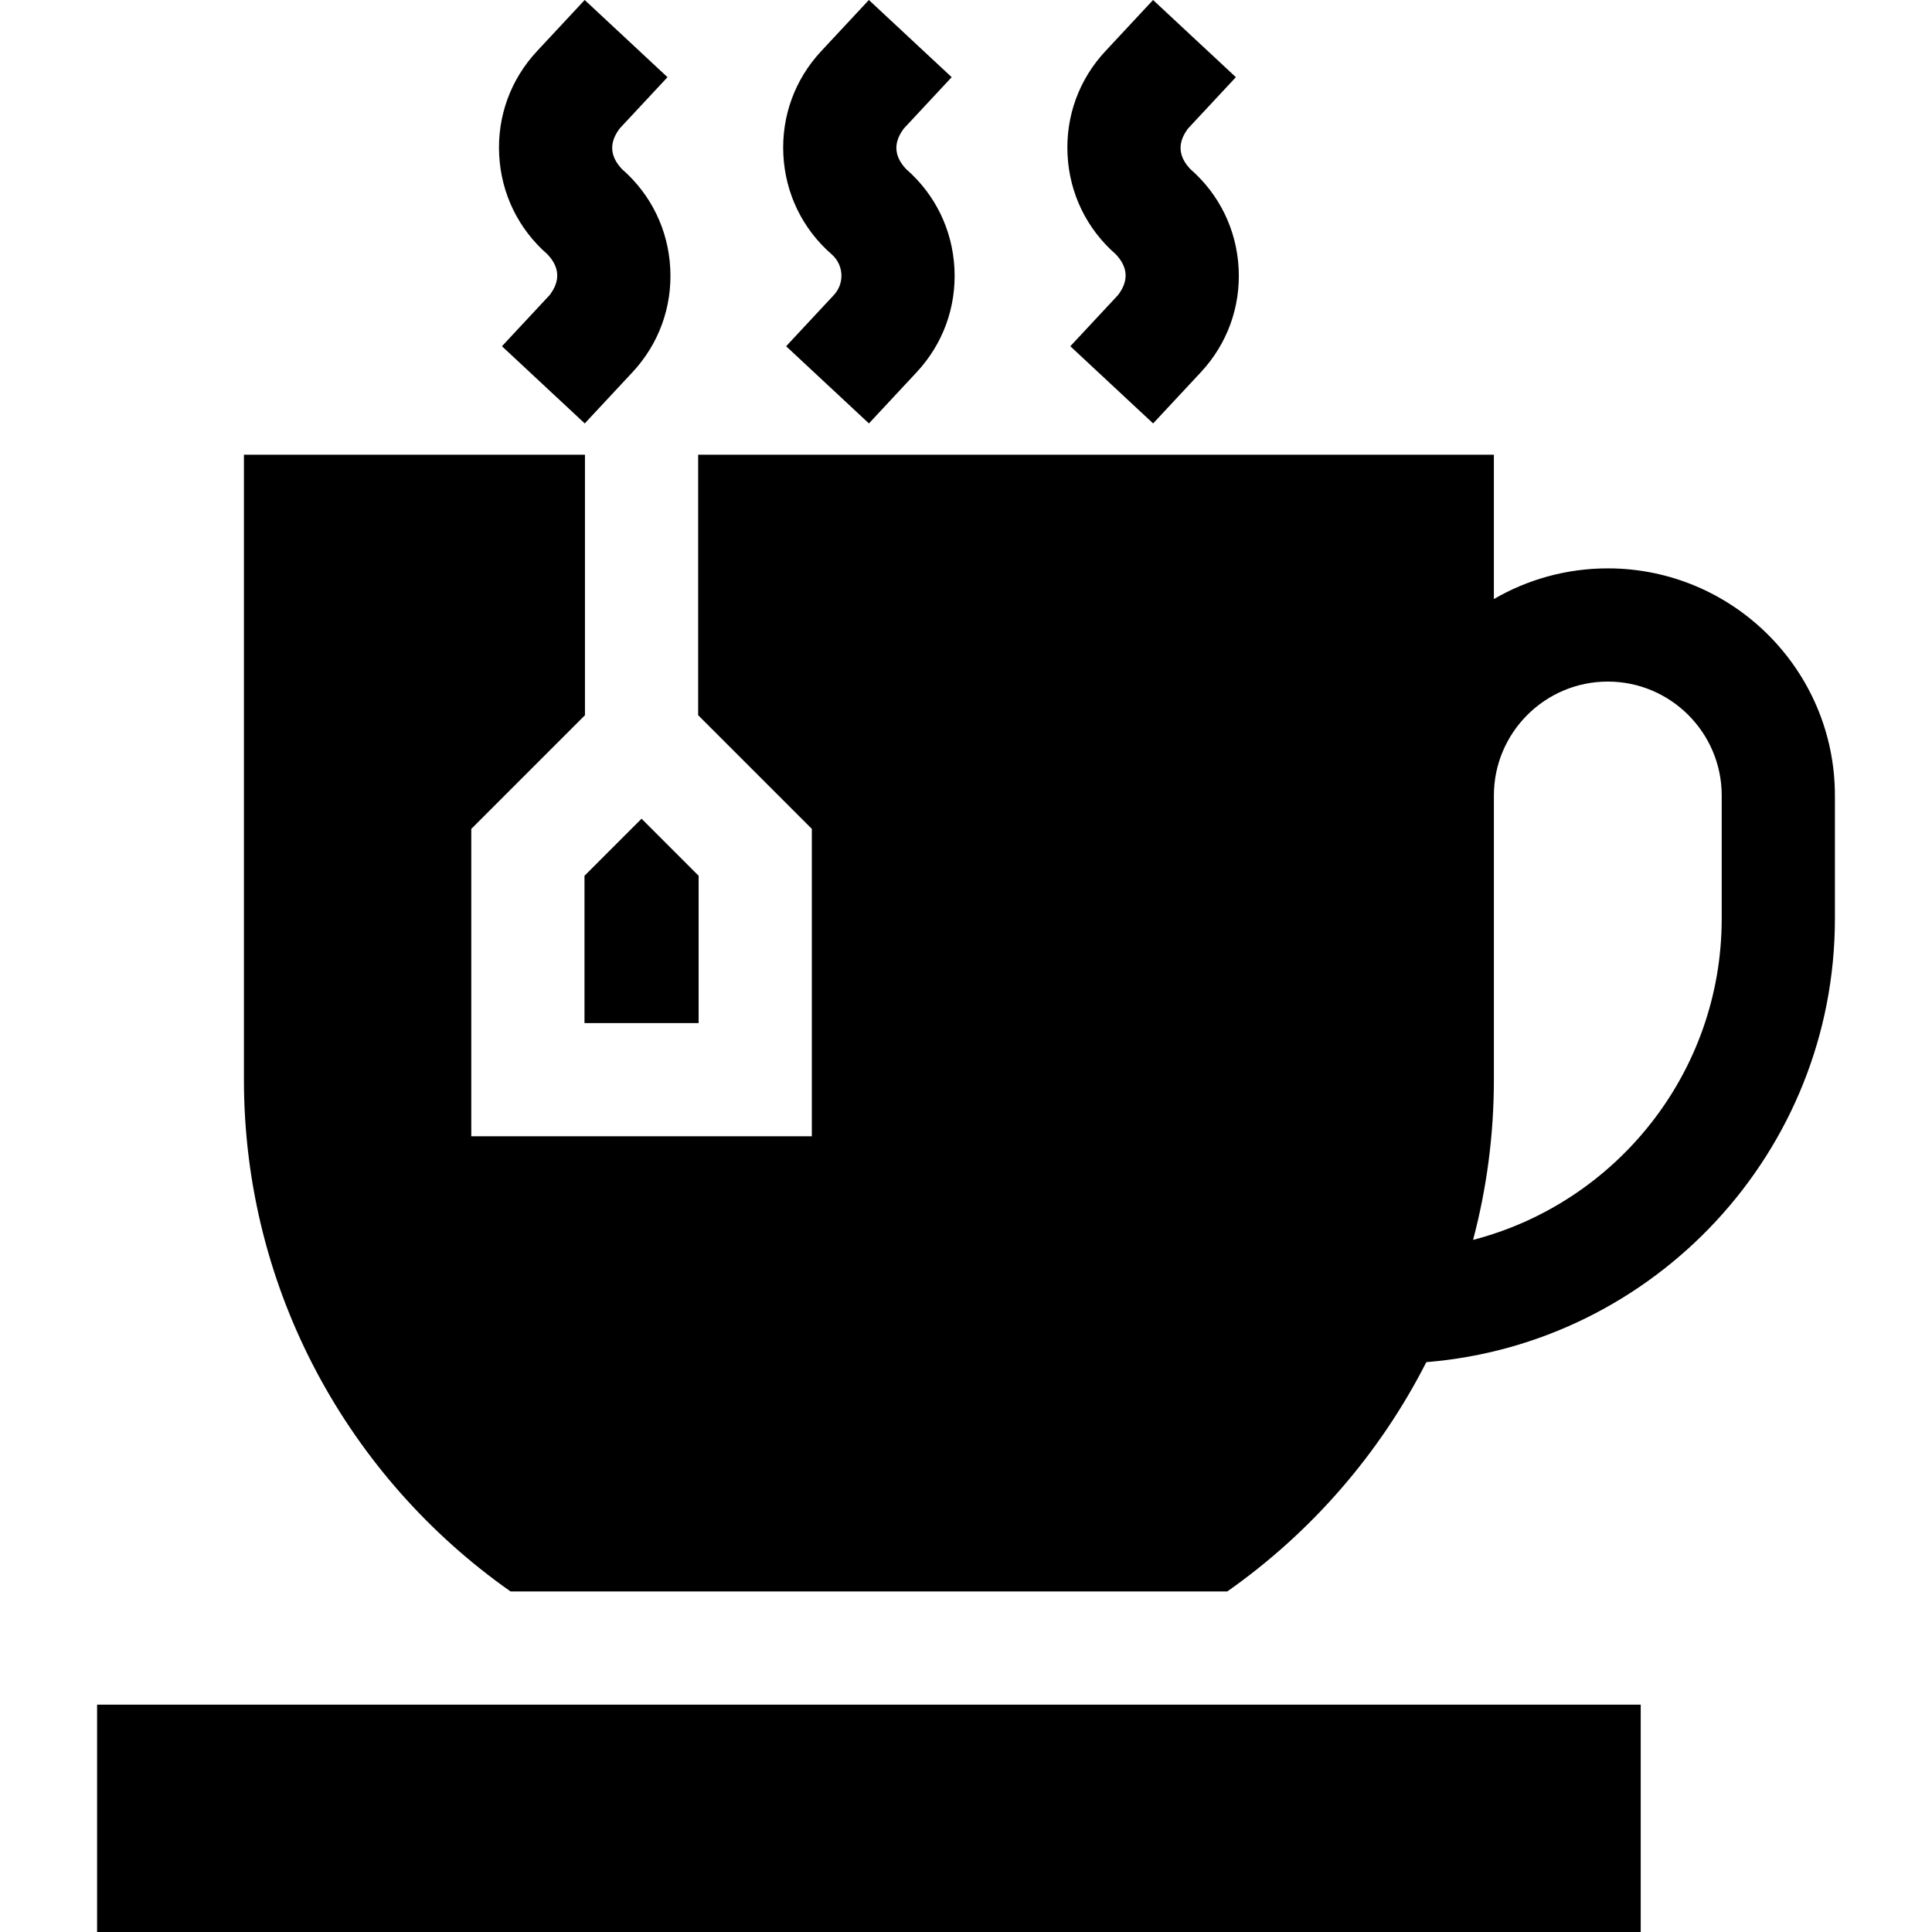 <svg id="Capa_1" enable-background="new 0 0 512 512" height="512" viewBox="0 0 512 512" width="512" xmlns="http://www.w3.org/2000/svg"><g><path d="m220.412 67.414c2.089 1.821 2.504 4.086 2.565 5.273.062 1.188-.117 3.484-2.007 5.511l-12.638 13.558 21.945 20.455 12.638-13.558c6.993-7.502 10.553-17.275 10.021-27.518-.53-10.243-5.08-19.595-12.811-26.335-3.235-3.437-3.422-7.031-.561-10.784l12.641-13.562-21.943-20.454-12.641 13.562c-6.993 7.502-10.551 17.274-10.021 27.517.532 10.243 5.082 19.595 12.812 26.335z"/><path d="m295.725 67.414c3.234 3.437 3.421 7.032.559 10.785l-12.638 13.558 21.945 20.455 12.638-13.558c6.993-7.502 10.553-17.275 10.021-27.518-.53-10.243-5.08-19.595-12.811-26.335-3.235-3.437-3.422-7.031-.561-10.784l12.641-13.562-21.945-20.455-12.641 13.562c-6.993 7.502-10.551 17.274-10.021 27.517.532 10.243 5.082 19.595 12.813 26.335z"/><path d="m145.1 67.414c3.234 3.437 3.421 7.032.559 10.785l-12.638 13.558 21.945 20.455 12.638-13.558c6.993-7.502 10.553-17.275 10.021-27.518-.53-10.243-5.08-19.595-12.811-26.335-3.235-3.437-3.422-7.031-.561-10.784l12.641-13.562-21.945-20.455-12.641 13.562c-6.993 7.502-10.551 17.274-10.021 27.517.532 10.243 5.082 19.595 12.813 26.335z"/><path d="m154.895 271.125h30.25v-39.037l-15.125-15.125-15.125 15.125z"/><path d="m426.082 150.625c-10.994 0-21.308 2.963-30.188 8.132v-38.257h-210.874v69.037l30.125 30.125v81.463h-90.25v-81.463l30.125-30.125v-69.037h-90.375v165.625c0 56.022 27.959 105.638 70.657 135.625h189.938c22.179-15.577 40.38-36.45 52.752-60.766 60.529-4.921 108.278-55.754 108.278-117.53v-32.642c0-33.187-27-60.187-60.188-60.187zm30.188 92.83c0 40.874-28.037 75.323-65.89 85.126 3.597-13.554 5.515-27.785 5.515-42.455v-75.312c0-16.646 13.542-30.188 30.188-30.188s30.188 13.542 30.188 30.188v32.641z"/><path d="m25.73 451.75h409.079v60.25h-409.079z"/></g></svg>